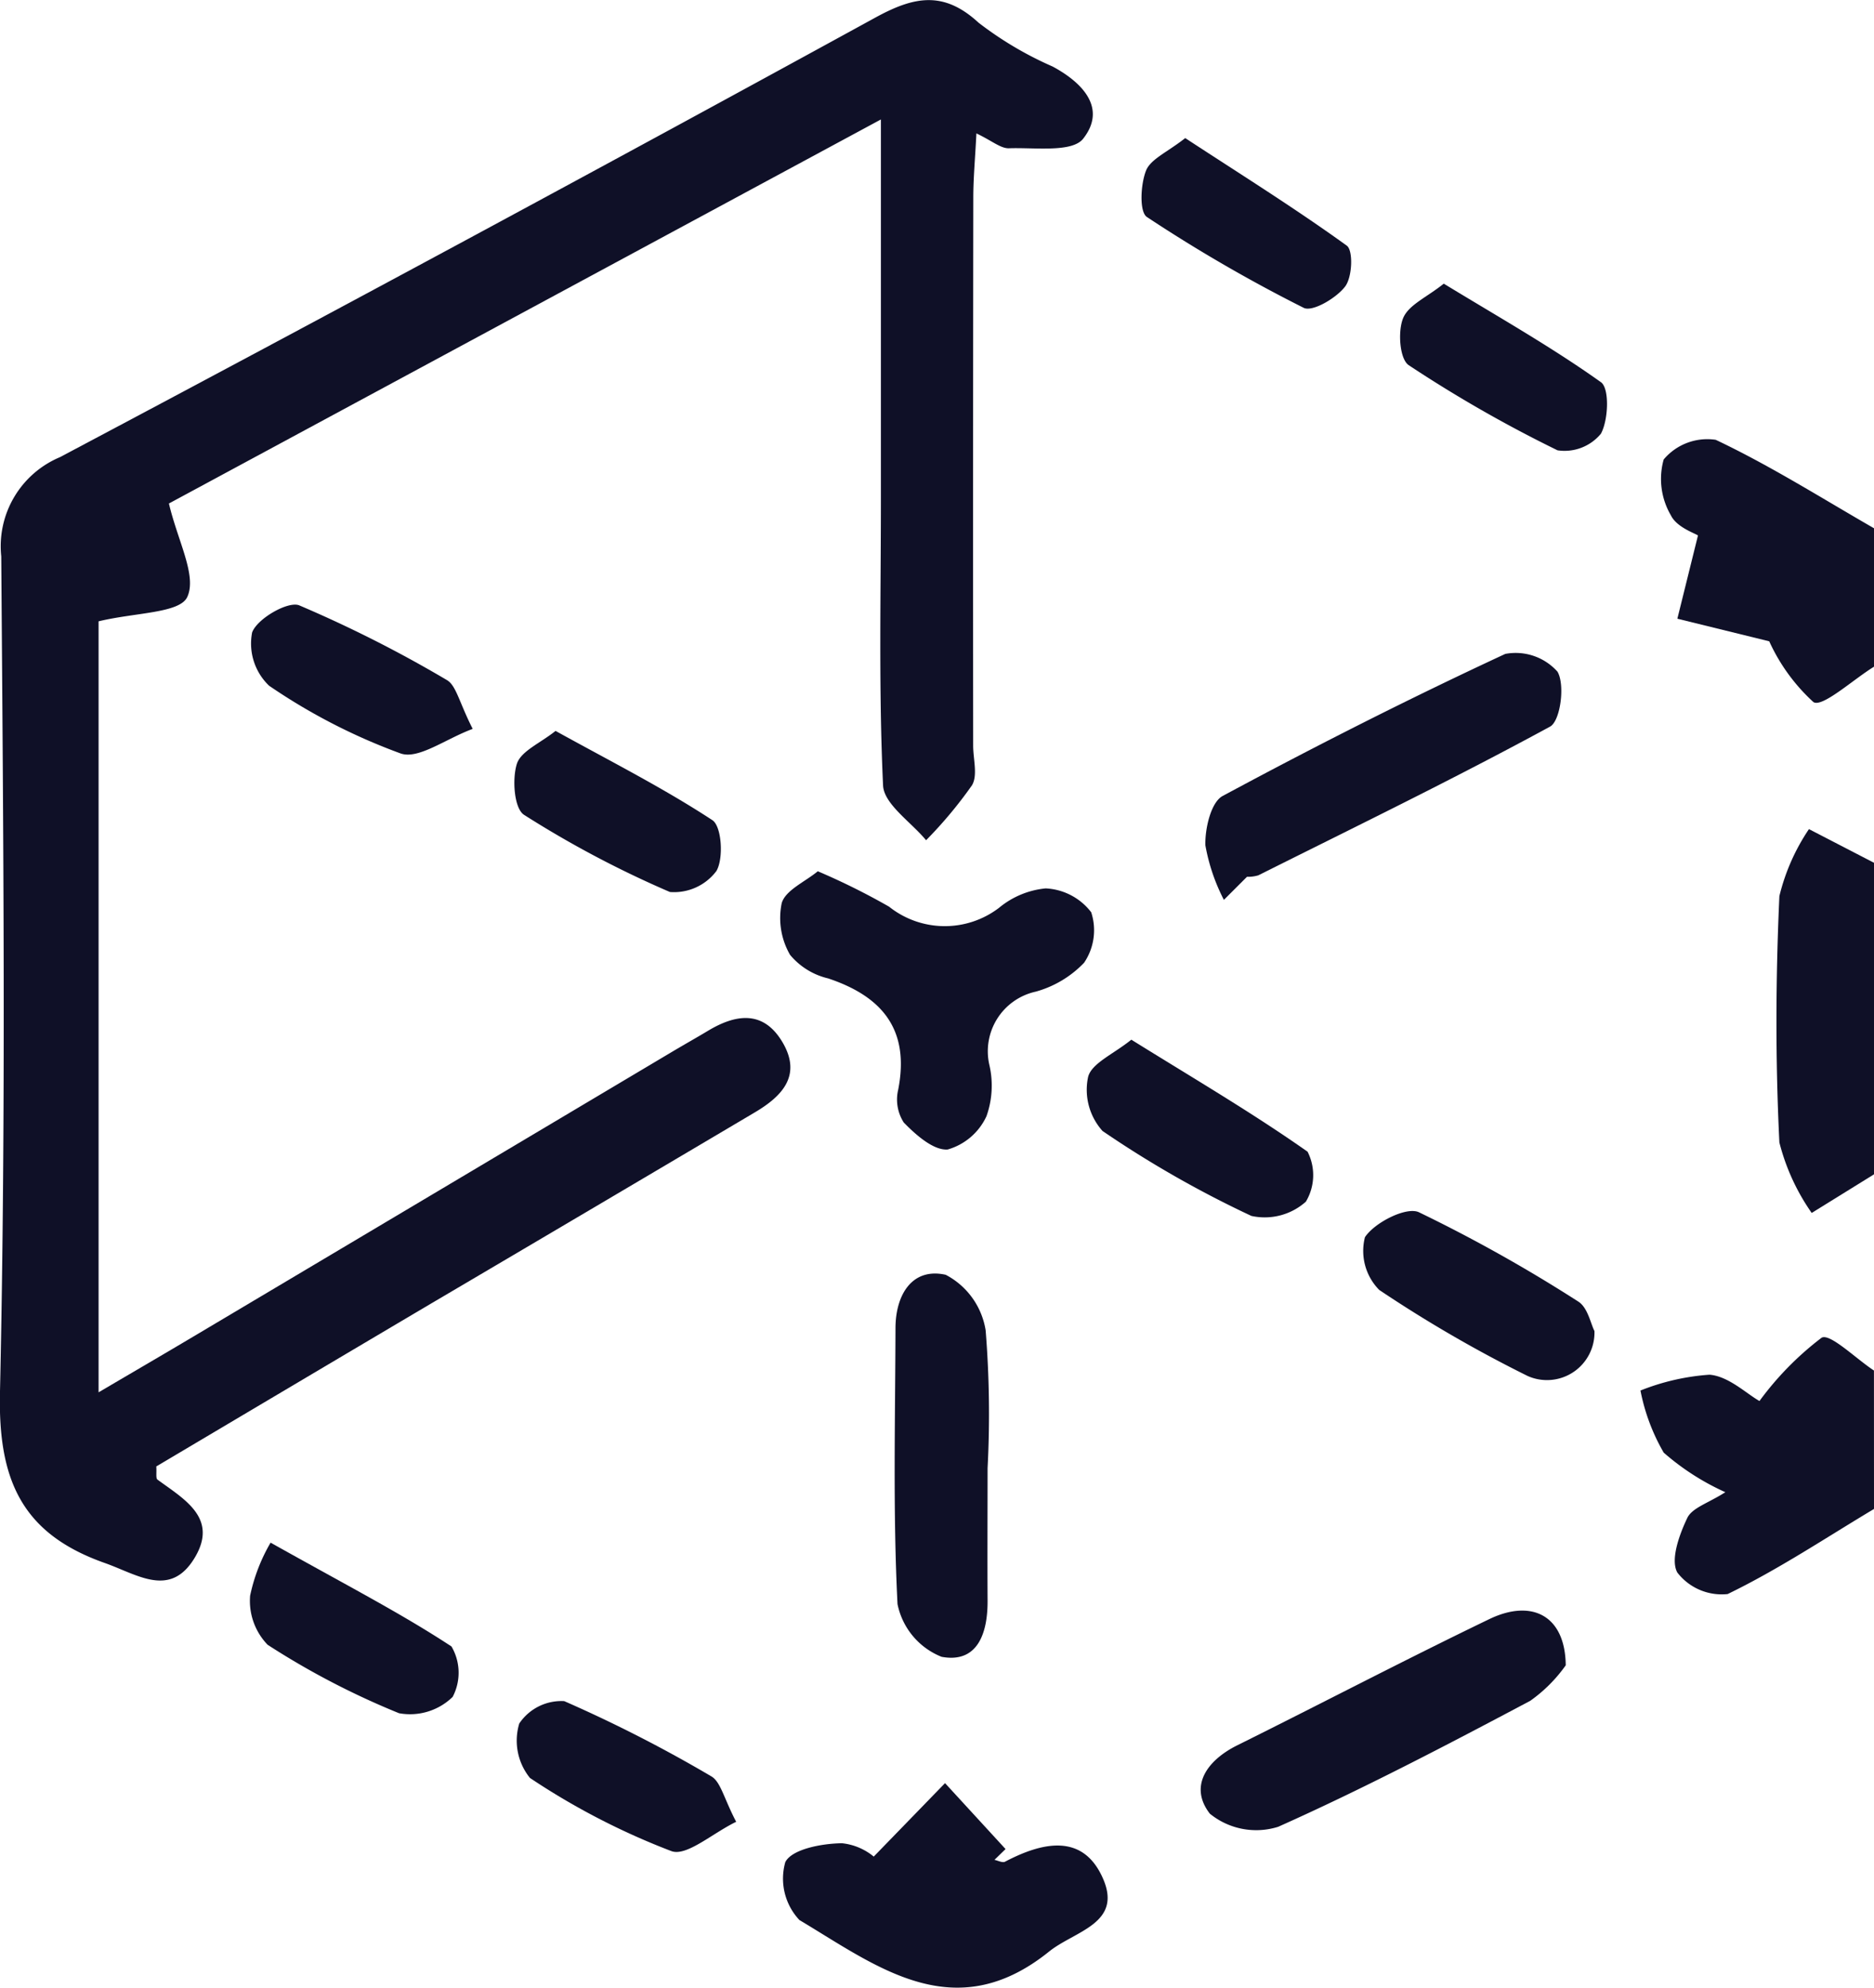 <svg xmlns="http://www.w3.org/2000/svg" width="67.559" height="71.627" viewBox="0 0 67.559 71.627">
  <g id="bTCUOk.tif" transform="translate(49.654 1374.75)">
    <g id="Grupo_124249" data-name="Grupo 124249" transform="translate(-49.654 -1374.75)">
      <path id="Trazado_174125" data-name="Trazado 174125" d="M100.19-1253.331c-1.747,1.045-3.45,2.182-5.275,3.066a2.021,2.021,0,0,1-1.815-.775c-.256-.462.07-1.363.359-1.967.176-.368.764-.538,1.372-.928a8.925,8.925,0,0,1-2.222-1.426,7.164,7.164,0,0,1-.838-2.238,8.24,8.24,0,0,1,2.49-.57c.684.055,1.323.677,1.8.948a11.109,11.109,0,0,1,2.239-2.28c.3-.174,1.24.756,1.888,1.181Z" transform="translate(-32.631 1307.708)" fill="#0f1027"/>
      <path id="Trazado_174126" data-name="Trazado 174126" d="M101.183-1328.751c-.752.462-1.866,1.482-2.185,1.275a6.751,6.751,0,0,1-1.593-2.19l-3.312-.814.743-3c-.121-.083-.773-.3-.977-.727a2.592,2.592,0,0,1-.259-2.011,2.055,2.055,0,0,1,1.876-.709c1.965.93,3.815,2.1,5.707,3.188Z" transform="translate(-33.623 1352.776)" fill="#0f1027"/>
      <path id="Trazado_174127" data-name="Trazado 174127" d="M107.012-1290.859l-2.246,1.391a7.738,7.738,0,0,1-1.165-2.54c-.146-2.953-.135-5.923,0-8.878a7.443,7.443,0,0,1,1.066-2.414l2.349,1.215Z" transform="translate(-39.453 1333.178)" fill="#0f1027"/>
      <path id="Trazado_174128" data-name="Trazado 174128" d="M-46.1-1352.36v27.784c1.3-.764,2.358-1.38,3.411-2.006q8.654-5.143,17.306-10.29c.416-.247.839-.484,1.254-.733,1.013-.609,2-.744,2.685.414.708,1.2-.02,1.949-1,2.528q-5.805,3.436-11.619,6.858c-3.332,1.97-6.661,3.945-9.957,5.9.017.226-.024.426.044.475.953.7,2.188,1.373,1.356,2.79-.883,1.5-2.064.635-3.26.213-2.982-1.053-3.845-2.983-3.775-6.142.222-10.04.12-20.089.046-30.133a3.48,3.48,0,0,1,2.113-3.572q14.758-7.824,29.41-15.848c1.385-.756,2.449-.971,3.71.19a12.682,12.682,0,0,0,2.671,1.58c1.1.592,1.954,1.513,1.1,2.6-.4.509-1.75.312-2.673.345-.3.011-.606-.265-1.176-.536-.045.9-.112,1.607-.112,2.318q-.013,9.872-.005,19.744c0,.485.172,1.076-.044,1.432a15.572,15.572,0,0,1-1.653,1.978c-.542-.658-1.52-1.3-1.551-1.976-.161-3.457-.077-6.924-.078-10.388,0-4.407,0-8.814,0-13.61l-25.667,13.839c.317,1.352,1.017,2.606.661,3.369C-43.172-1352.65-44.771-1352.681-46.1-1352.36Z" transform="translate(49.654 1374.75)" fill="#0f1027"/>
      <path id="Trazado_174129" data-name="Trazado 174129" d="M18.953-1299.668a24.6,24.6,0,0,1,2.57,1.276,3.225,3.225,0,0,0,3.964.041,3.1,3.1,0,0,1,1.681-.7,2.2,2.2,0,0,1,1.642.861,2.085,2.085,0,0,1-.258,1.82,3.825,3.825,0,0,1-1.742,1.04,2.2,2.2,0,0,0-1.668,2.658,3.29,3.29,0,0,1-.108,1.831,2.212,2.212,0,0,1-1.4,1.2c-.512.037-1.148-.528-1.582-.974a1.533,1.533,0,0,1-.2-1.185c.421-2.155-.566-3.353-2.525-4.007a2.541,2.541,0,0,1-1.374-.849,2.652,2.652,0,0,1-.3-1.867C17.793-1298.989,18.492-1299.287,18.953-1299.668Z" transform="translate(10.529 1331.065)" fill="#0f1027"/>
      <path id="Trazado_174130" data-name="Trazado 174130" d="M21.1-1218.441l2.57-2.647,2.182,2.376-.4.389c.128.026.29.114.38.067,1.351-.71,2.816-1.041,3.535.612.705,1.62-1.024,1.883-1.947,2.626-3.421,2.754-6.209.529-9-1.137a2.179,2.179,0,0,1-.508-2.088c.24-.47,1.327-.671,2.045-.679A2.151,2.151,0,0,1,21.1-1218.441Z" transform="translate(10.399 1285.345)" fill="#0f1027"/>
      <path id="Trazado_174131" data-name="Trazado 174131" d="M54.929-1309.619a6.927,6.927,0,0,1-.667-1.964c-.019-.6.2-1.553.622-1.78,3.346-1.8,6.743-3.52,10.19-5.12a2.023,2.023,0,0,1,1.881.64c.279.472.107,1.776-.267,1.98-3.456,1.879-7,3.6-10.517,5.359a1.282,1.282,0,0,1-.409.053Z" transform="translate(-10.807 1342.047)" fill="#0f1027"/>
      <path id="Trazado_174132" data-name="Trazado 174132" d="M67.018-1233.984a5.349,5.349,0,0,1-1.279,1.279c-2.993,1.587-6,3.162-9.089,4.541a2.646,2.646,0,0,1-2.462-.473c-.757-.977-.12-1.913.986-2.463,3.035-1.507,6.038-3.078,9.09-4.549C65.793-1236.386,67-1235.78,67.018-1233.984Z" transform="translate(-10.572 1293.995)" fill="#0f1027"/>
      <path id="Trazado_174133" data-name="Trazado 174133" d="M30.829-1257.982c0,1.588-.009,3.176,0,4.763.009,1.167-.35,2.277-1.658,2.034a2.6,2.6,0,0,1-1.589-1.9c-.167-3.306-.082-6.624-.073-9.937,0-1.21.6-2.2,1.81-1.93a2.745,2.745,0,0,1,1.44,2A37.5,37.5,0,0,1,30.829-1257.982Z" transform="translate(4.774 1310.89)" fill="#0f1027"/>
      <path id="Trazado_174134" data-name="Trazado 174134" d="M45.645-1285.155c2.225,1.384,4.349,2.626,6.354,4.037a1.864,1.864,0,0,1-.061,1.8,2.227,2.227,0,0,1-1.965.514,38.257,38.257,0,0,1-5.366-3.061,2.221,2.221,0,0,1-.522-1.938C44.2-1284.3,45-1284.633,45.645-1285.155Z" transform="translate(-4.86 1322.621)" fill="#0f1027"/>
      <path id="Trazado_174135" data-name="Trazado 174135" d="M76.171-1266.063a1.712,1.712,0,0,1-2.41,1.62,47.125,47.125,0,0,1-5.349-3.1,2,2,0,0,1-.515-1.9c.35-.531,1.492-1.109,1.945-.9a54.588,54.588,0,0,1,5.744,3.218C75.929-1266.913,76.037-1266.32,76.171-1266.063Z" transform="translate(-18.69 1314.027)" fill="#0f1027"/>
      <path id="Trazado_174136" data-name="Trazado 174136" d="M50.333-1362.851c2,1.308,3.958,2.529,5.824,3.876.237.171.2,1.14-.061,1.475-.32.419-1.179.923-1.492.766a54.809,54.809,0,0,1-5.652-3.273c-.278-.184-.229-1.171-.033-1.669C49.083-1362.093,49.682-1362.338,50.333-1362.851Z" transform="translate(-7.605 1367.827)" fill="#0f1027"/>
      <path id="Trazado_174137" data-name="Trazado 174137" d="M-20.042-1318.168c-.985.365-1.953,1.106-2.594.887a21.365,21.365,0,0,1-4.747-2.443,2.1,2.1,0,0,1-.611-1.918c.182-.5,1.3-1.141,1.7-.977a45.363,45.363,0,0,1,5.315,2.688C-20.637-1319.739-20.534-1319.133-20.042-1318.168Z" transform="translate(37.083 1344.434)" fill="#0f1027"/>
      <path id="Trazado_174138" data-name="Trazado 174138" d="M2.82-1223.848c-.861.417-1.789,1.257-2.335,1.057a25.641,25.641,0,0,1-5.1-2.637A2.136,2.136,0,0,1-5-1227.39a1.829,1.829,0,0,1,1.621-.806,49.842,49.842,0,0,1,5.3,2.709C2.263-1225.291,2.375-1224.691,2.82-1223.848Z" transform="translate(23.72 1289.498)" fill="#0f1027"/>
      <path id="Trazado_174139" data-name="Trazado 174139" d="M72.622-1350.306c1.97,1.2,3.886,2.283,5.666,3.551.312.222.27,1.359,0,1.855a1.7,1.7,0,0,1-1.564.6,47.242,47.242,0,0,1-5.365-3.068c-.324-.214-.4-1.2-.206-1.686S72-1349.807,72.622-1350.306Z" transform="translate(-20.573 1360.528)" fill="#0f1027"/>
      <path id="Trazado_174140" data-name="Trazado 174140" d="M-27.359-1241.812c2.768,1.552,4.708,2.55,6.521,3.741a1.871,1.871,0,0,1,.042,1.818,2.2,2.2,0,0,1-1.932.588,28.34,28.34,0,0,1-4.737-2.466,2.275,2.275,0,0,1-.632-1.769A6.39,6.39,0,0,1-27.359-1241.812Z" transform="translate(37.114 1297.403)" fill="#0f1027"/>
      <path id="Trazado_174141" data-name="Trazado 174141" d="M-3.825-1311.764c1.991,1.1,3.888,2.059,5.653,3.216.337.22.412,1.379.146,1.833a1.91,1.91,0,0,1-1.677.756,37.134,37.134,0,0,1-5.257-2.78c-.357-.227-.434-1.28-.261-1.834C-5.076-1311.035-4.376-1311.322-3.825-1311.764Z" transform="translate(23.853 1338.103)" fill="#0f1027"/>
    </g>
  </g>
</svg>
